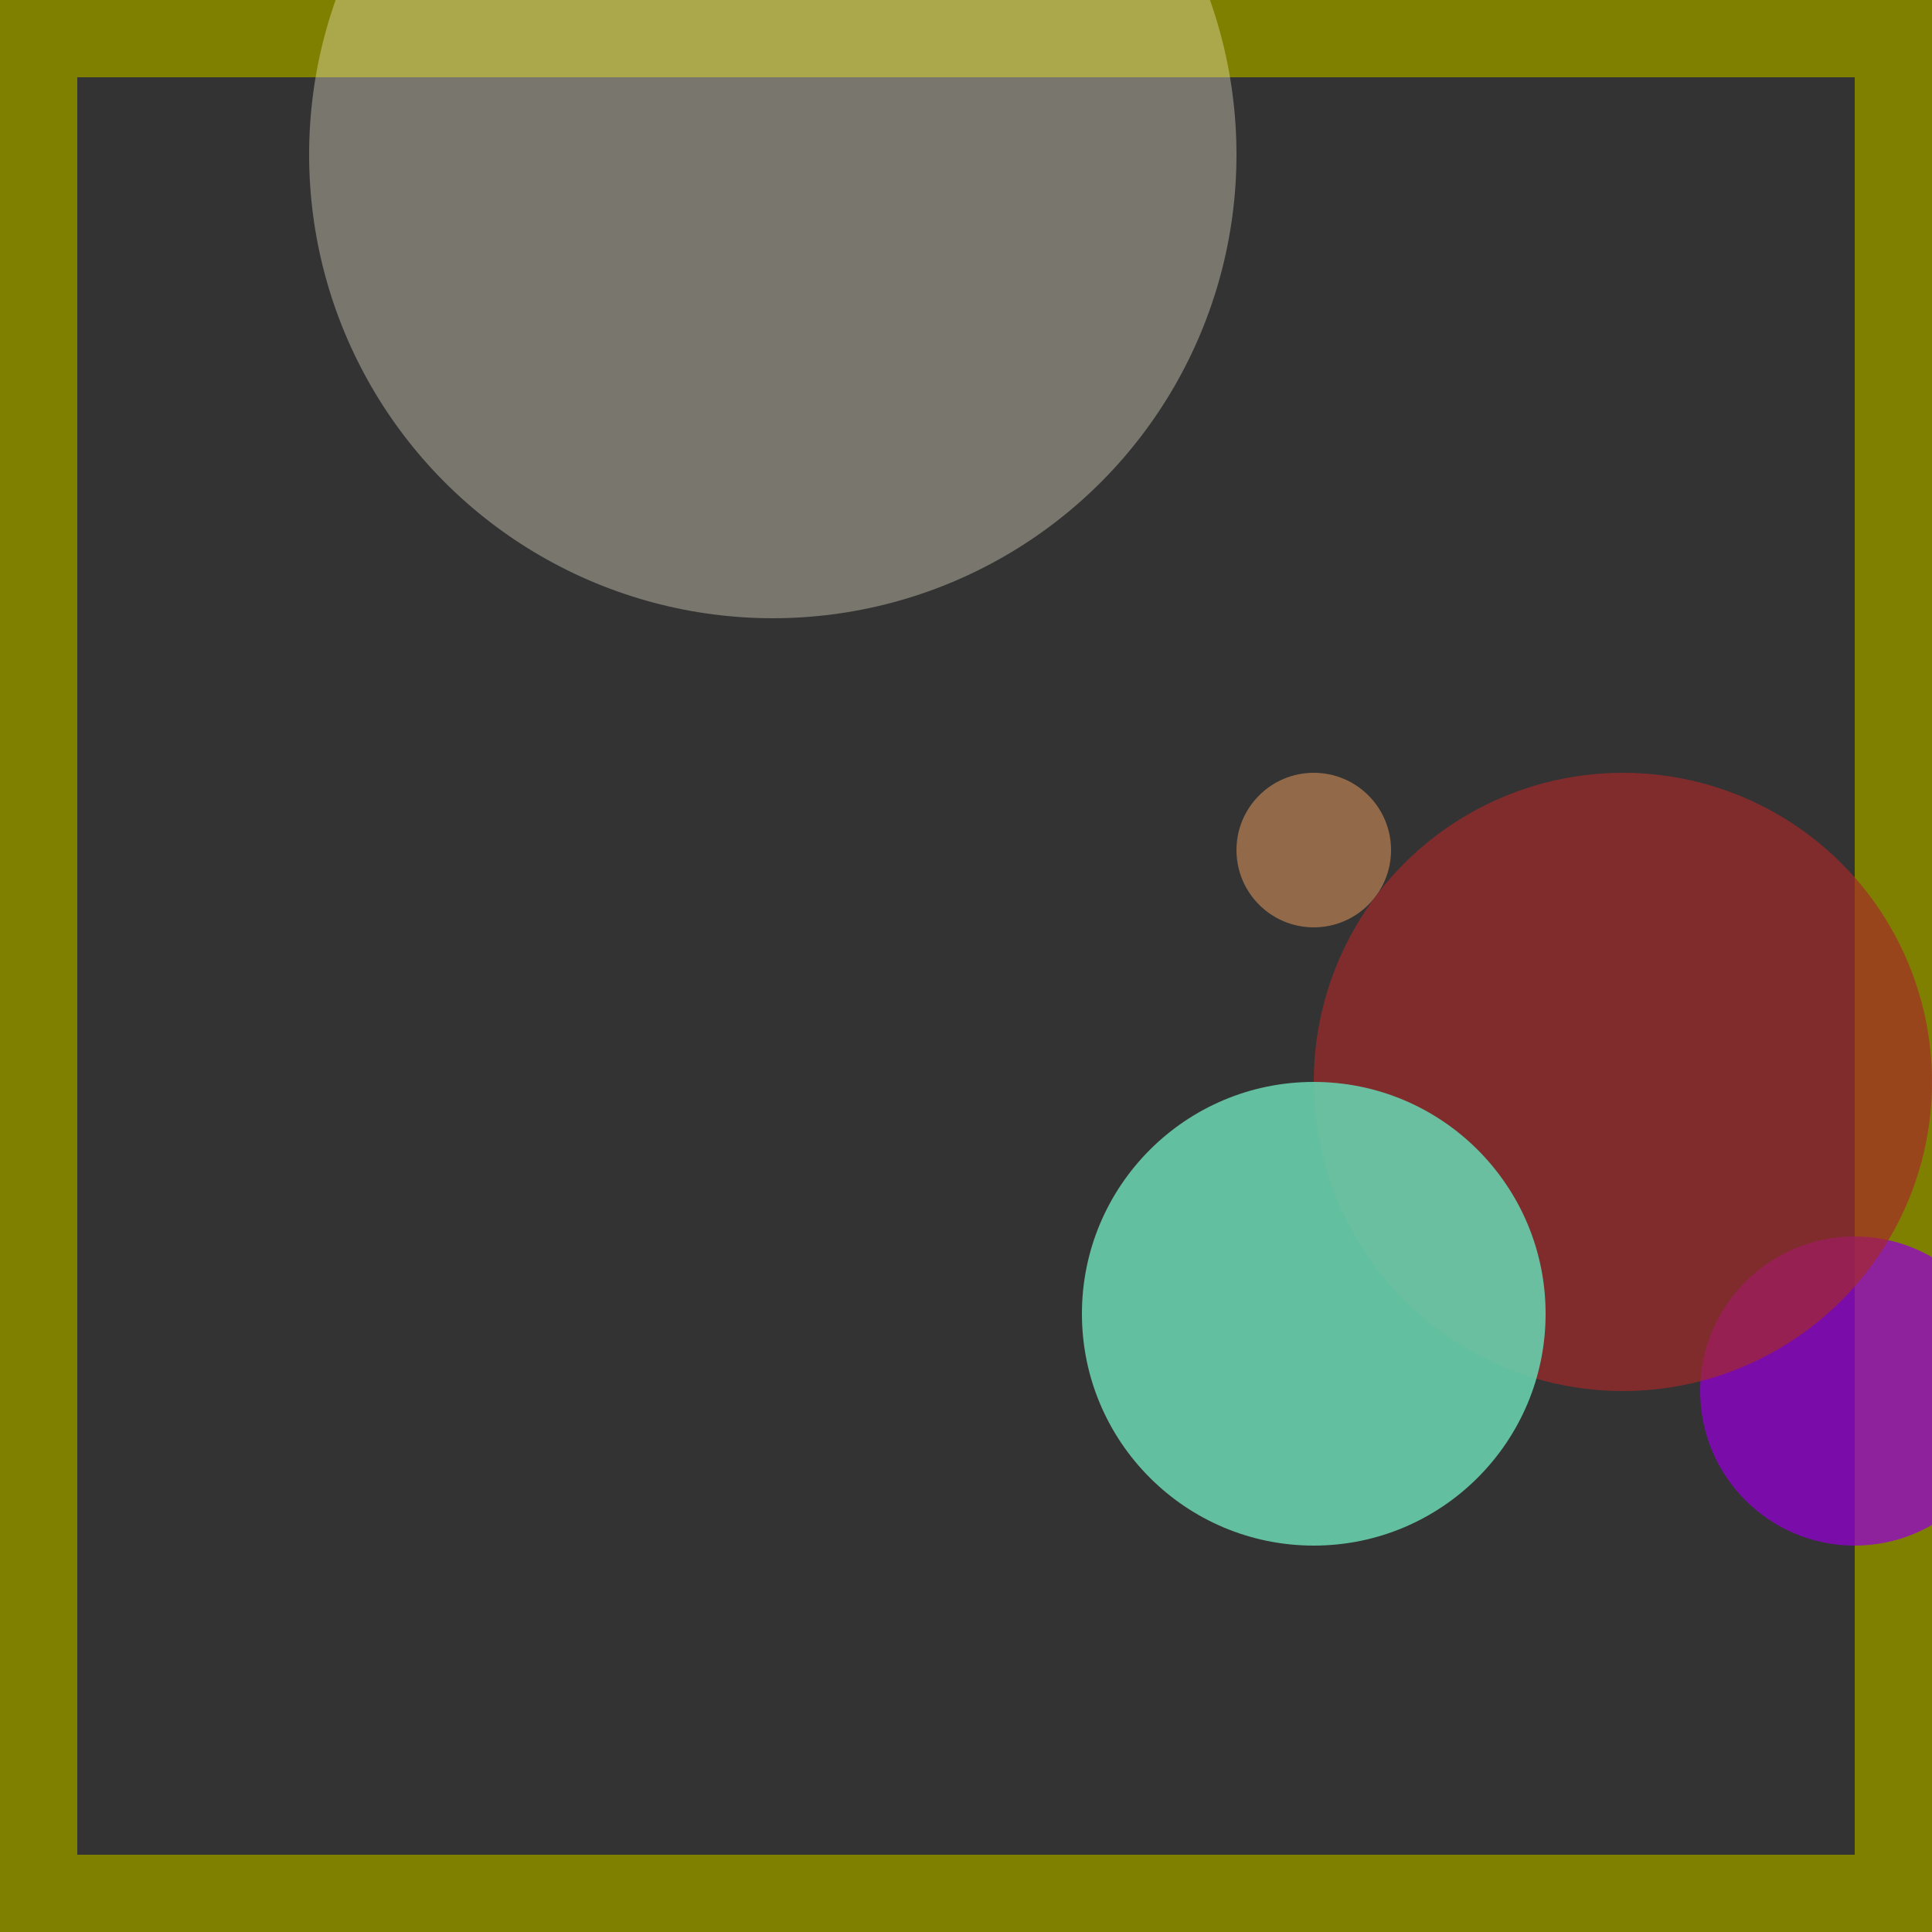 <svg viewBox="0 0 25 25" width="25" height="25" xmlns="http://www.w3.org/2000/svg"><rect x="0" y="0" width="25" height="25" fill="#333333" stroke="none"/><rect width="25" height="25" fill="none" stroke="olive" stroke-width="2"/>
<circle cx="17" cy="11" r="1" fill="sandybrown" fill-opacity="0.49"/>
<circle cx="24" cy="18" r="2" fill="darkviolet" fill-opacity="0.74"/>
<circle cx="21" cy="14" r="4" fill="brown" fill-opacity="0.68"/>
<circle cx="17" cy="17" r="3" fill="mediumaquamarine" fill-opacity="0.91"/>
<circle cx="10" cy="2" r="6" fill="cornsilk" fill-opacity="0.34"/></svg>